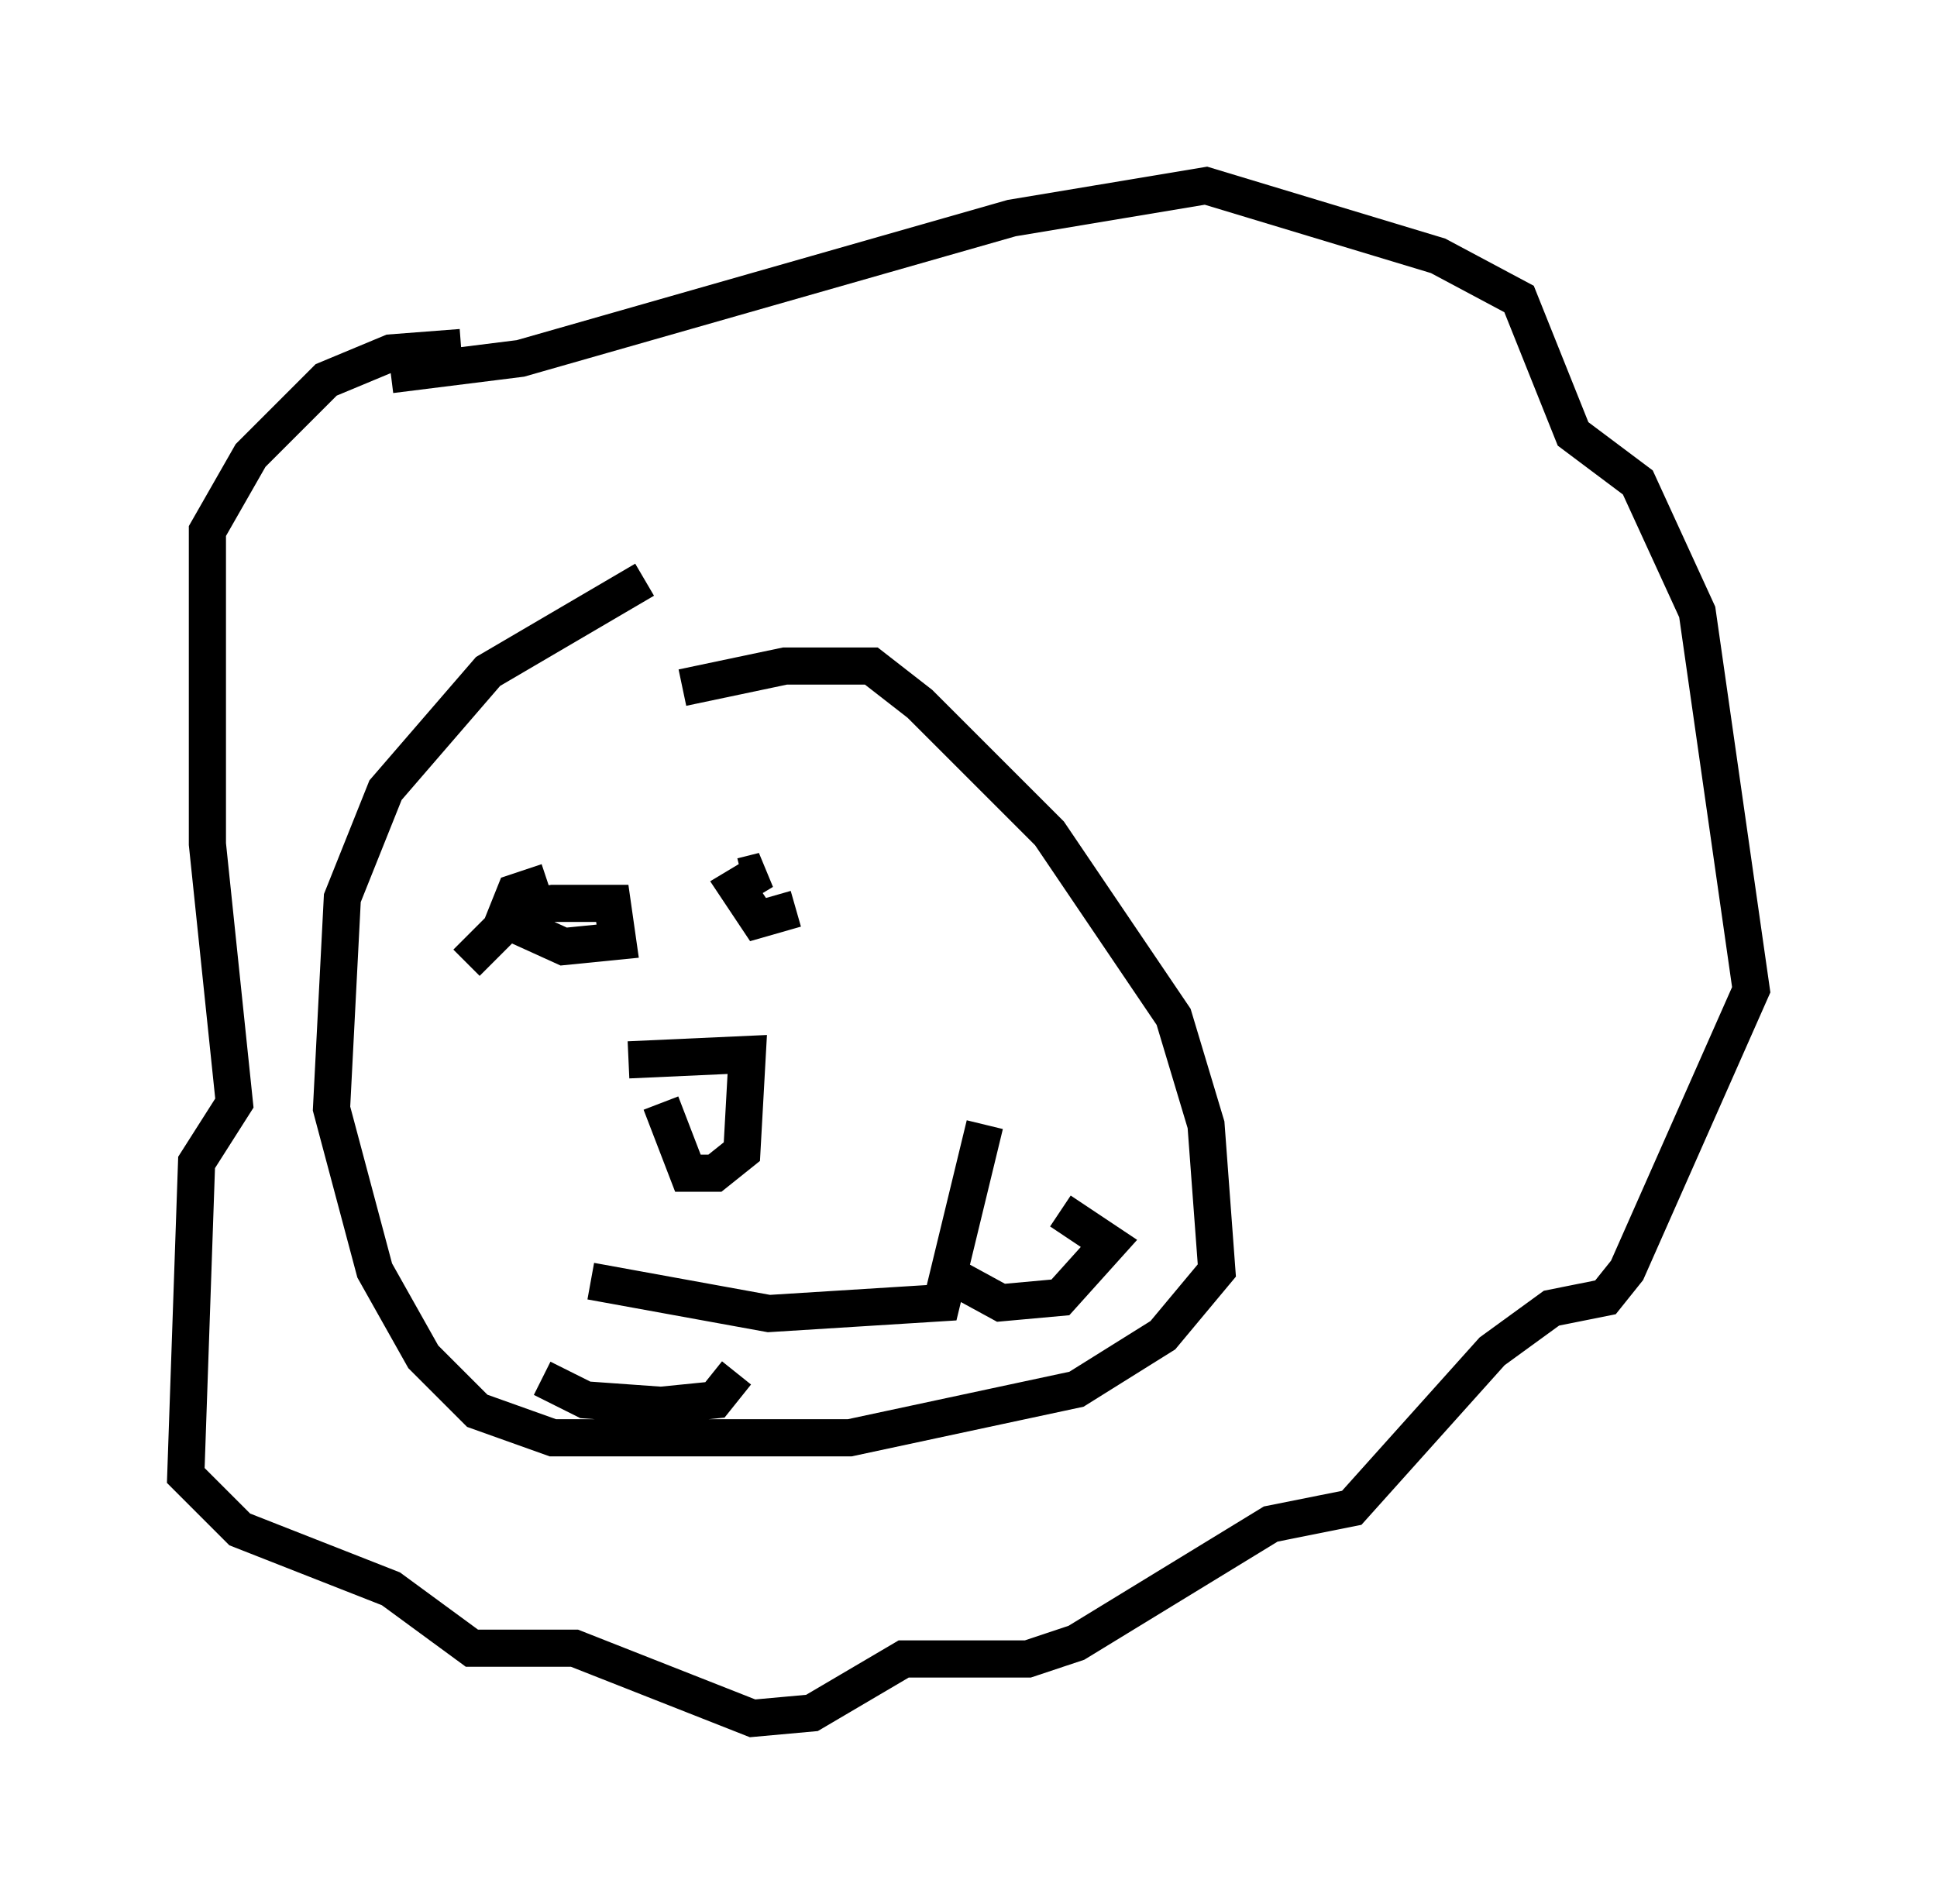 <?xml version="1.0" encoding="utf-8" ?>
<svg baseProfile="full" height="51.251" version="1.1" width="52.123" xmlns="http://www.w3.org/2000/svg" xmlns:ev="http://www.w3.org/2001/xml-events" xmlns:xlink="http://www.w3.org/1999/xlink"><defs /><rect fill="white" height="51.251" width="52.123" x="0" y="0" /><path d="M16.039, 19.961 m2.324, -1.453 l2.76, -0.581 2.324, 0.0 l1.307, 1.017 3.486, 3.486 l3.341, 4.939 0.872, 2.905 l0.291, 3.922 -1.453, 1.743 l-2.324, 1.453 -6.101, 1.307 l-7.989, 0.0 -2.034, -0.726 l-1.453, -1.453 -1.307, -2.324 l-1.162, -4.358 0.291, -5.665 l1.162, -2.905 2.76, -3.196 l4.212, -2.469 m-6.827, -5.52 l3.486, -0.436 13.218, -3.777 l5.229, -0.872 6.246, 1.888 l2.179, 1.162 1.453, 3.631 l1.743, 1.307 1.598, 3.486 l1.453, 10.168 -3.341, 7.553 l-0.581, 0.726 -1.453, 0.291 l-1.598, 1.162 -3.777, 4.212 l-2.179, 0.436 -5.229, 3.196 l-1.307, 0.436 -3.341, 0.0 l-2.469, 1.453 -1.598, 0.145 l-4.793, -1.888 -2.76, 0.0 l-2.179, -1.598 -4.067, -1.598 l-1.453, -1.453 0.291, -8.425 l1.017, -1.598 -0.726, -6.972 l0.0, -8.425 1.162, -2.034 l2.034, -2.034 1.743, -0.726 l1.888, -0.145 m0.145, 16.559 l1.453, -1.453 0.872, -0.145 l1.598, 0.0 0.145, 1.017 l-1.453, 0.145 -1.598, -0.726 l0.291, -0.726 0.872, -0.291 m6.682, 0.726 l-1.017, 0.291 -0.581, -0.872 l0.726, -0.436 -0.581, 0.145 m-3.05, 4.939 l3.196, -0.145 -0.145, 2.615 l-0.726, 0.581 -0.726, 0.0 l-0.726, -1.888 m-1.888, 4.793 l4.793, 0.872 4.648, -0.291 l1.162, -4.793 m-1.162, 3.922 l1.598, 0.872 1.598, -0.145 l1.307, -1.453 -1.307, -0.872 m-8.715, 4.358 l-0.581, 0.726 -1.453, 0.145 l-2.034, -0.145 -1.162, -0.581 " fill="none" stroke="black" stroke-width="1" /></svg>